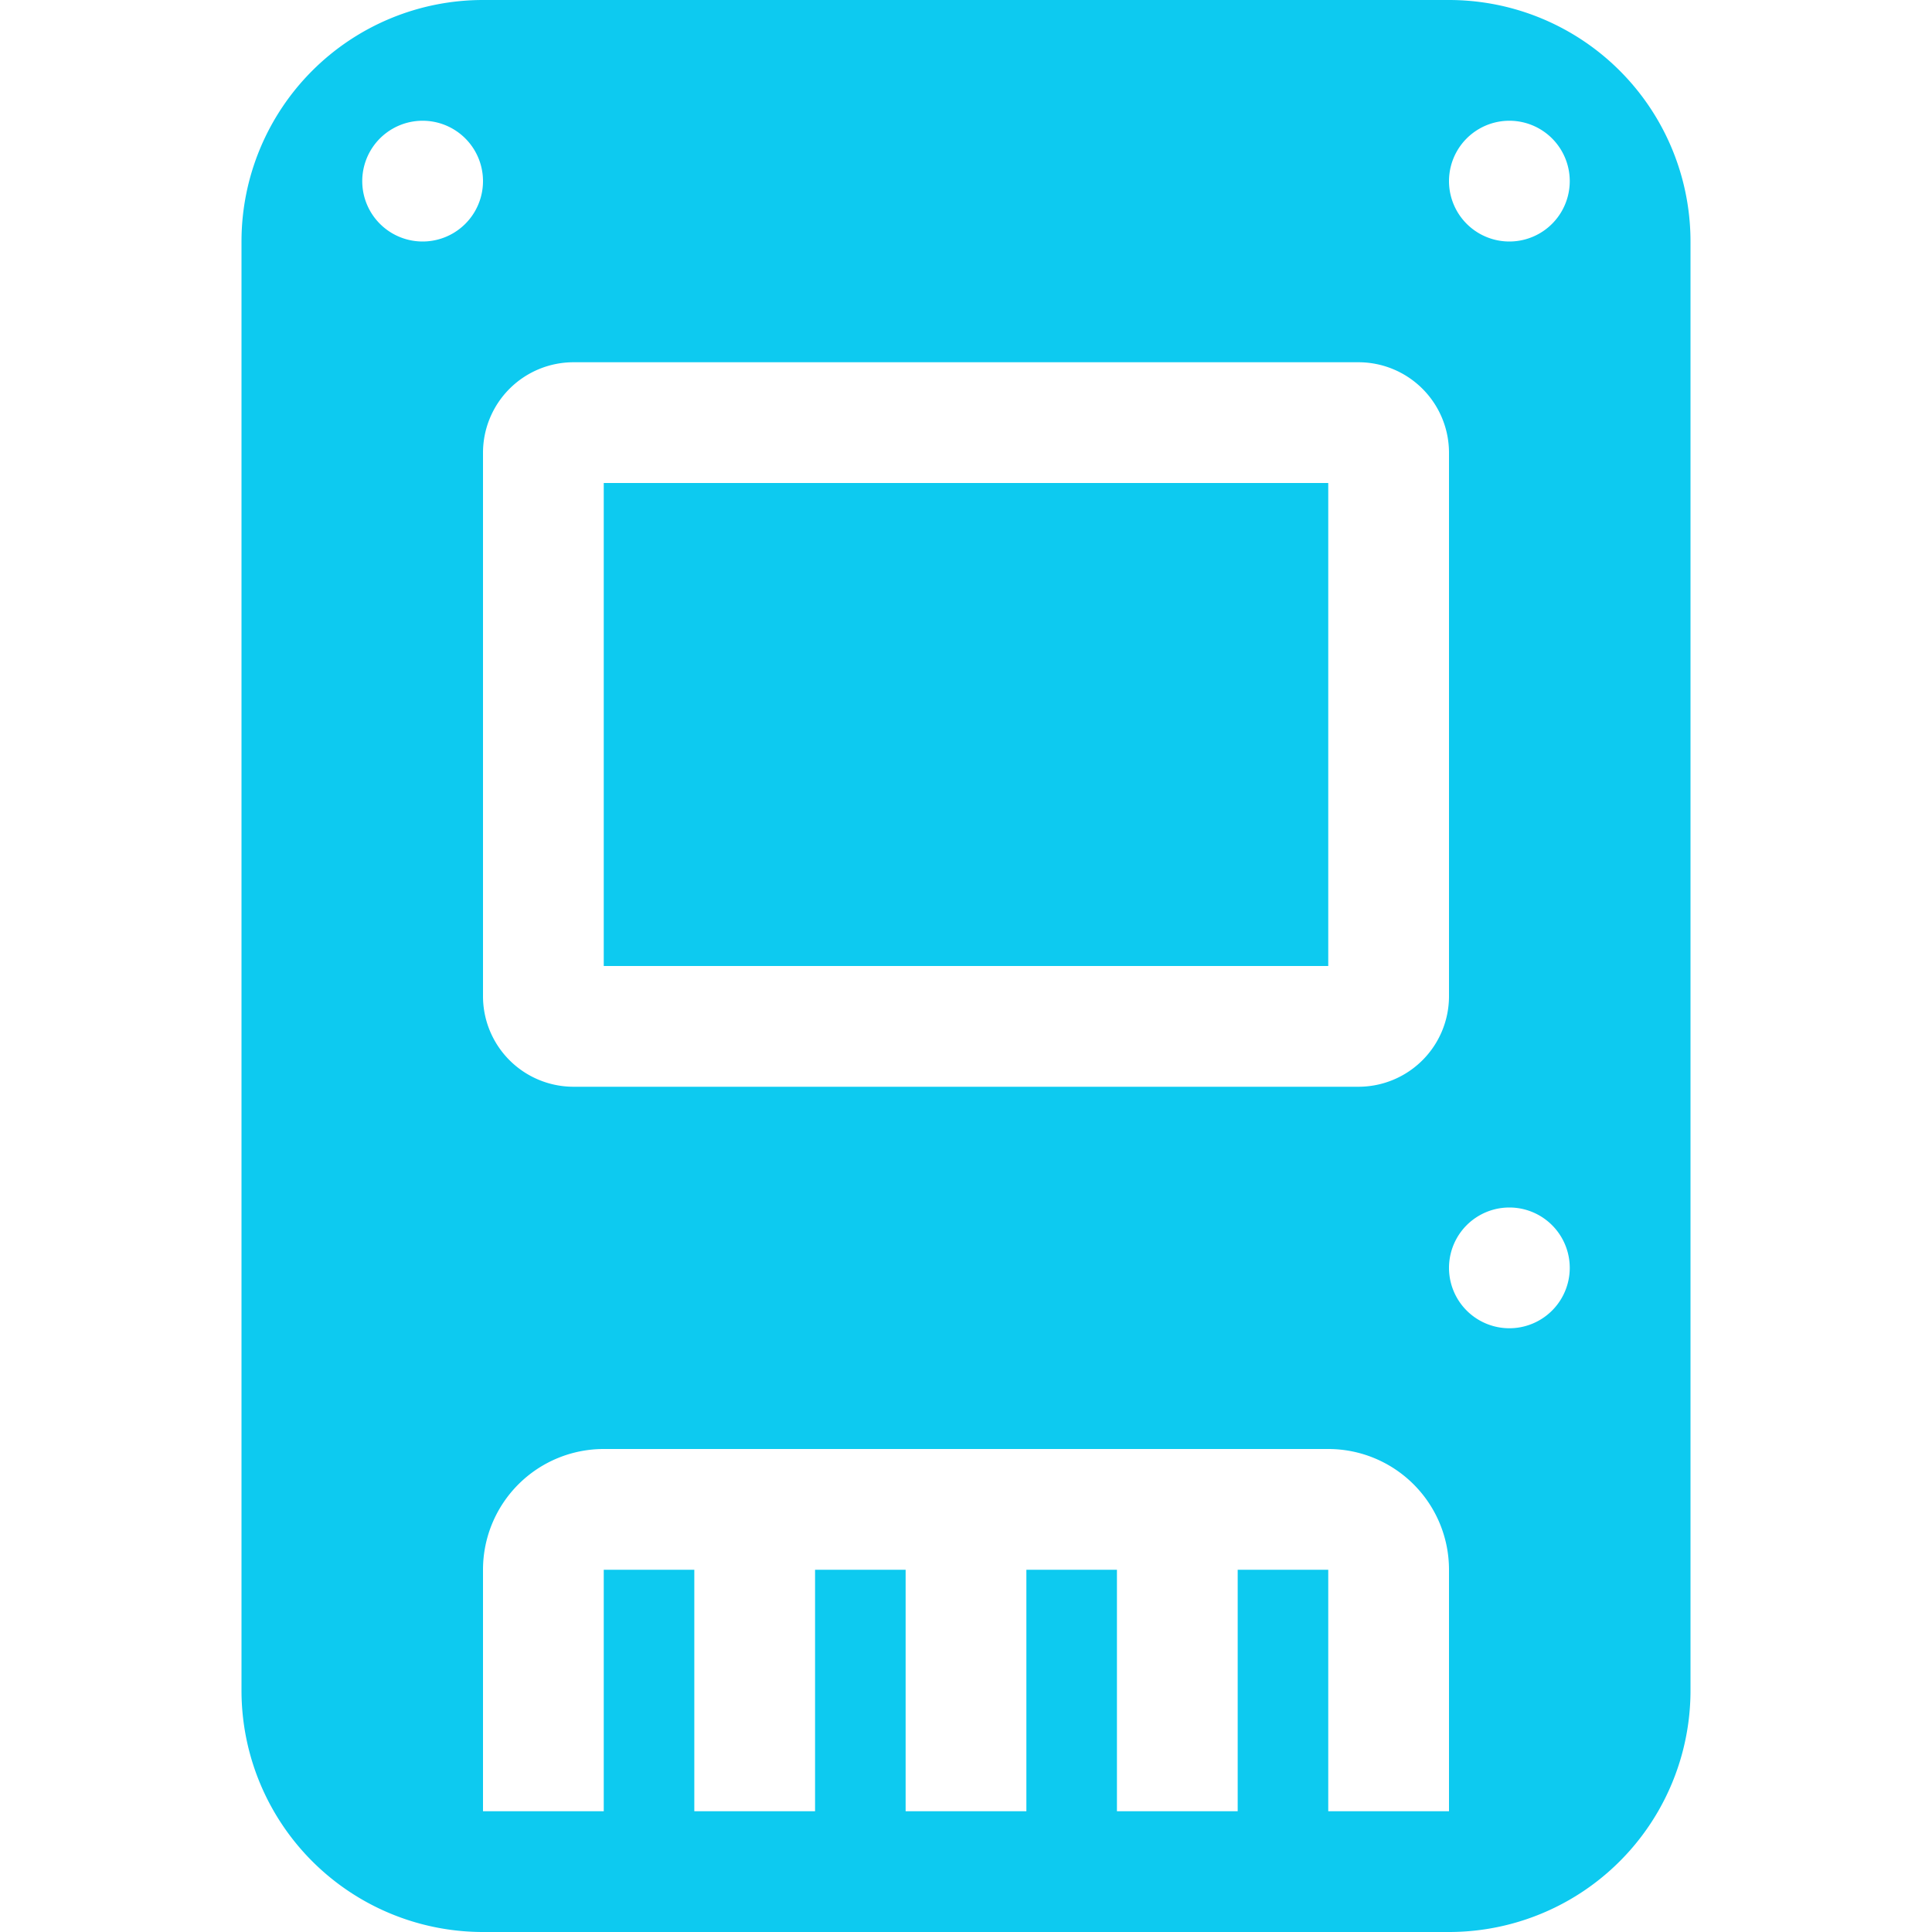 <svg xmlns="http://www.w3.org/2000/svg" width="16" height="16" fill="#0dcaf0" class="bi bi-device-ssd-fill" viewBox="0 0 16 16">
  <path d="M5 8V4h6v4z"/>
  <path d="M4 0a2 2 0 0 0-2 2v12a2 2 0 0 0 2 2h8a2 2 0 0 0 2-2V2a2 2 0 0 0-2-2zm0 1.5a.5.5 0 1 1-1 0 .5.5 0 0 1 1 0m9 0a.5.5 0 1 1-1 0 .5.5 0 0 1 1 0M3.5 11a.5.5 0 1 0 0-1 .5.5 0 0 0 0 1m9.5-.5a.5.5 0 1 1-1 0 .5.5 0 0 1 1 0M4.75 3h6.5a.75.75 0 0 1 .75.75v4.5a.75.75 0 0 1-.75.75h-6.5A.75.75 0 0 1 4 8.25v-4.5A.75.75 0 0 1 4.75 3M5 12h6a1 1 0 0 1 1 1v2h-1v-2h-.75v2h-1v-2H8.5v2h-1v-2h-.75v2h-1v-2H5v2H4v-2a1 1 0 0 1 1-1"/>
</svg>